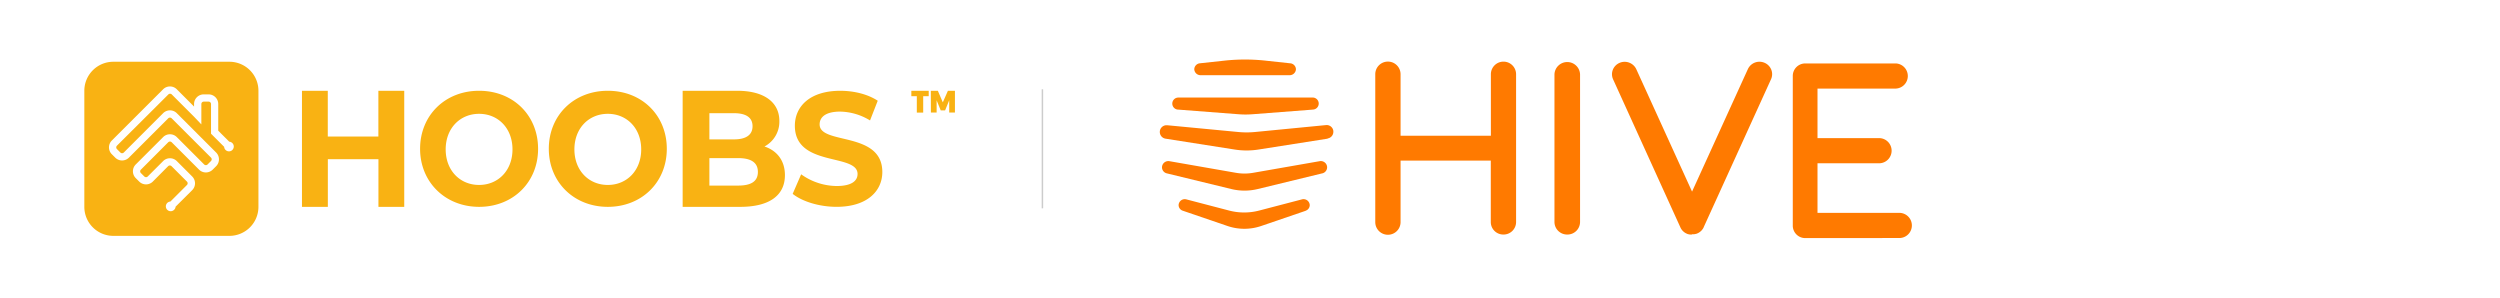 <svg id="a64fefc6-4336-4ce2-997a-40cfa6071ba5" data-name="Ebene 1" xmlns="http://www.w3.org/2000/svg" viewBox="0 0 1680 200"><defs><style>.a3a2f38e-066a-4648-975d-ad4c8f463b90{fill:none;stroke:#ccc;stroke-miterlimit:10;}.a6d0729d-4f4b-41b5-b4e1-6db9f188d6b5{fill:#f9b213;}.a3189a9b-d61a-4280-b624-78641fbb224a{fill:#ff7a00;fill-rule:evenodd;}</style></defs><title>HOOBS_x_hive</title><g id="f9f3c949-35b4-4efe-a988-69351bf4926d" data-name="Stroke"><line class="a3a2f38e-066a-4648-975d-ad4c8f463b90" x1="700.5" y1="60" x2="700.5" y2="140"/></g><path class="a6d0729d-4f4b-41b5-b4e1-6db9f188d6b5" d="M154.17,41.5h-78A19.5,19.5,0,0,0,56.67,61v78a19.5,19.5,0,0,0,19.5,19.5h78a19.5,19.5,0,0,0,19.5-19.5V61A19.5,19.5,0,0,0,154.17,41.5Zm2,59.26a3.24,3.24,0,0,1-4.59,0,3.21,3.21,0,0,1-.95-2.09l-8.82-8.82V69.92a1.63,1.63,0,0,0-1.63-1.63h-3.25a1.63,1.63,0,0,0-1.62,1.63V83.6l-4.88-5.13-15-15a1.62,1.62,0,0,0-2.3,0L78.59,97.89a1.64,1.64,0,0,0,0,2.3l2.3,2.3a1.64,1.64,0,0,0,2.3,0l26.43-26.43a6.49,6.49,0,0,1,9.19,0l26.43,26.43a6.51,6.51,0,0,1,0,9.19l-2.3,2.3a6.49,6.49,0,0,1-9.19,0L115.36,95.59a1.64,1.64,0,0,0-2.3,0L94.68,114a1.62,1.62,0,0,0,0,2.3l2.3,2.29a1.61,1.61,0,0,0,2.29,0l10.35-10.34a6.49,6.49,0,0,1,9.19,0l10.34,10.34a6.51,6.51,0,0,1,0,9.2L118,138.89a3.21,3.21,0,0,1-1,2.09,3.25,3.25,0,1,1-2.5-5.54l11.12-11.12a1.62,1.62,0,0,0,0-2.3l-10.34-10.34a1.62,1.62,0,0,0-2.3,0L102.72,122a6.49,6.49,0,0,1-9.19,0l-2.3-2.3a6.49,6.49,0,0,1,0-9.19l18.39-18.38a6.49,6.49,0,0,1,9.19,0l18.38,18.38a1.64,1.64,0,0,0,2.3,0l2.3-2.3a1.64,1.64,0,0,0,0-2.3L115.36,79.51a1.62,1.62,0,0,0-2.3,0L86.63,105.93a6.49,6.49,0,0,1-9.19,0l-2.3-2.29a6.52,6.52,0,0,1,0-9.2L109.62,60a6.49,6.49,0,0,1,9.19,0l11.6,11.61V69.92a6.5,6.5,0,0,1,6.5-6.5h3.25a6.5,6.5,0,0,1,6.5,6.5V87.83l7.4,7.39a3.25,3.25,0,0,1,2.09,5.54Z"/><path class="a6d0729d-4f4b-41b5-b4e1-6db9f188d6b5" d="M612.42,61H624.1v3.65h-3.71v11H616.1v-11h-3.68Zm13.09,0h4.72l3.34,7.78L637,61h4.72V75.62h-3.85V67.39l-2.77,6.81h-2.92l-2.77-6.81v8.23h-3.85Z"/><path class="a6d0729d-4f4b-41b5-b4e1-6db9f188d6b5" d="M271.65,61v78H254.31V107h-34v32H202.92V61h17.35V91.75h34V61Zm10.65,39c0-22.41,16.77-39,39.65-39s39.64,16.48,39.64,39S344.72,139,322,139,282.3,122.41,282.3,100Zm62.09.39c0-14.19-9.63-23.9-22.44-23.9s-22.45,9.71-22.45,23.9,9.64,23.89,22.45,23.89S344.39,114.57,344.39,100.39ZM368.8,100c0-22.41,16.77-39,39.65-39s39.64,16.48,39.64,39-16.87,39-39.64,39S368.8,122.41,368.8,100Zm62.09.39c0-14.19-9.63-23.9-22.44-23.9S386,86.2,386,100.39s9.64,23.89,22.45,23.89S430.89,114.57,430.89,100.39Zm96.58,17.33c0,13.48-10.28,21.28-30,21.28H458.74V61h36.61c18.74,0,28.38,8.13,28.38,20.28a18.86,18.86,0,0,1-10,17.16C522.12,101.23,527.47,107.91,527.47,117.72ZM476.71,76.06V93.67h16.5c8.1,0,12.5-3,12.5-8.86s-4.4-8.75-12.5-8.75Zm32.59,39.47c0-6.29-4.61-9.28-13.22-9.28H476.71v18.46h19.37C504.69,124.71,509.3,121.93,509.3,115.53Zm23.38,14.74,5.69-13.14A41.52,41.52,0,0,0,562.28,125c9.94,0,14-3.44,14-8.08,0-14.11-42.13-4.41-42.13-32.42,0-12.82,9.94-23.49,30.53-23.49,9.11,0,18.43,2.26,25.16,6.68l-5.18,13.25A39.67,39.67,0,0,0,564.56,75c-9.94,0-13.77,3.87-13.77,8.61,0,13.9,42.13,4.31,42.13,32,0,12.61-10,23.38-30.74,23.38C550.69,139,539.1,135.44,532.68,130.27Z"/><g id="a5103b49-76a7-4282-bb7b-233fc49dfb45" data-name="hive"><path id="aca80918-4a26-4346-8bea-b815445d0c65" data-name="Fill-1" class="a3189a9b-d61a-4280-b624-78641fbb224a" d="M882.13,73.66l-40.33,3.1a59.54,59.54,0,0,1-9.63,0l-40.34-3.1a4,4,0,0,1,0-8.1l.35,0h89.61a4,4,0,1,1,.69,8.06l-.35,0"/><path id="a5f75542-ce5c-44af-808a-ec2ea85a6b6b" data-name="Fill-3" class="a3189a9b-d61a-4280-b624-78641fbb224a" d="M892.18,93.18l-46.62,7.33a51.09,51.09,0,0,1-15.71,0l-46.64-7.33a4.56,4.56,0,0,1-3.82-4.5h0a4.5,4.5,0,0,1,4.47-4.52l.48,0,47.5,4.52a59.35,59.35,0,0,0,11.77,0l47.47-4.62a4.5,4.5,0,0,1,4.93,4,3.62,3.62,0,0,1,0,.47h0a4.5,4.5,0,0,1-3.82,4.5"/><path id="ffa937f7-5923-4fcb-9447-c03e190b2e69" data-name="Fill-5" class="a3189a9b-d61a-4280-b624-78641fbb224a" d="M888.49,116.51,845.33,127a37.49,37.49,0,0,1-18,0l-43.23-10.5a4.19,4.19,0,0,1-3.24-4.06h0a4.26,4.26,0,0,1,4.33-4.19,3.39,3.39,0,0,1,.7.07l44.69,7.81a33.59,33.59,0,0,0,11.49,0l44.69-7.81a4.25,4.25,0,0,1,5,3.4,3.51,3.51,0,0,1,.07.72h0a4.2,4.2,0,0,1-3.25,4.06"/><path id="be07f3aa-862f-4cfe-869a-0ea19348429b" data-name="Fill-7" class="a3189a9b-d61a-4280-b624-78641fbb224a" d="M877.59,141.59l-30,10.25a35,35,0,0,1-22.79,0l-30-10.25a4,4,0,0,1-2.78-3.75,4.15,4.15,0,0,1,4.29-4,4.1,4.1,0,0,1,1,.16l28.7,7.5a39.87,39.87,0,0,0,20.12,0l28.7-7.5a4.17,4.17,0,0,1,5.16,2.85,3.87,3.87,0,0,1,.16,1,4,4,0,0,1-2.77,3.75"/><g id="b13a1989-3241-42e1-adad-d4404d845aba" data-name="Group-11"><path id="a1e0305e-ef0f-40c0-9c87-9a53b46c3d9c" data-name="Fill-9" class="a3189a9b-d61a-4280-b624-78641fbb224a" d="M806.35,42.53,823,40.73a127.76,127.76,0,0,1,27.23,0l16.64,1.8a4.16,4.16,0,0,1,4,4h0a4.21,4.21,0,0,1-4.39,4H806.89a4.21,4.21,0,0,1-4.34-4h0a4.16,4.16,0,0,1,3.8-4"/></g><path id="bcd96e8a-2926-4223-bb28-a68018bd3d1c" data-name="Fill-12" class="a3189a9b-d61a-4280-b624-78641fbb224a" d="M1010.28,157.61a8.4,8.4,0,0,1-8.47-8.35h0V107.94H941.18v41.32a8.49,8.49,0,0,1-17,0V49.89a8.49,8.49,0,0,1,17,0V91.22h60.69V49.89a8.47,8.47,0,0,1,16.94,0v99.37a8.42,8.42,0,0,1-8.47,8.35"/><path id="fc487822-dcbf-4023-bafa-fb13fadc09ca" data-name="Fill-14" class="a3189a9b-d61a-4280-b624-78641fbb224a" d="M1053.21,157.61a8.5,8.5,0,0,1-8.61-8.35V49.89a8.61,8.61,0,0,1,17.2,0v99.37a8.48,8.48,0,0,1-8.59,8.35"/><g id="fdeea59c-18fe-4ee1-88fd-7107ba55ec69" data-name="Group-18"><path id="f75aa6a9-7c89-4a24-9308-5459ba19ace0" data-name="Fill-16" class="a3189a9b-d61a-4280-b624-78641fbb224a" d="M1213.05,160a8.37,8.37,0,0,1-8.3-8.46h0V51.08a8.38,8.38,0,0,1,8.3-8.45H1274a8.46,8.46,0,0,1,0,16.9h-52.64V92.82h41.76a8.46,8.46,0,0,1,0,16.9h-41.76v33.33h55.37a8.46,8.46,0,0,1,0,16.9Z"/></g><path id="f9668947-72bb-4da7-a34d-927c58137728" data-name="Fill-19" class="a3189a9b-d61a-4280-b624-78641fbb224a" d="M1136.91,157.61a7.69,7.69,0,0,1-1,0h-.21a7,7,0,0,1-.91-.19h-.2a6.7,6.7,0,0,1-1.06-.38l-.17-.09a8.29,8.29,0,0,1-.84-.43l-.16-.1c-.33-.21-.57-.41-.81-.59a9,9,0,0,1-.9-.85l-.14-.15c-.25-.3-.43-.54-.61-.8a9.75,9.75,0,0,1-.57-1l-.12-.27L1084,53.31a8.22,8.22,0,0,1-.18-6.4,8.41,8.41,0,0,1,4.5-4.65,8.63,8.63,0,0,1,11.26,4.23l37.48,82.27,37.49-82.27a8.56,8.56,0,0,1,7.78-5,8.68,8.68,0,0,1,3.48.72,8.41,8.41,0,0,1,4.5,4.65,8.18,8.18,0,0,1-.18,6.4l-45.27,99.46v.09a9.25,9.25,0,0,1-.49.87,7.58,7.58,0,0,1-.68.9l-.13.17a9.58,9.58,0,0,1-.8.76l-.13.12q-.36.28-.75.54l-.26.17c-.27.15-.55.31-.85.44a7.68,7.68,0,0,1-1.13.42h-.21a8.63,8.63,0,0,1-.88.2h-.23a10.84,10.84,0,0,1-1.14,0Z"/></g></svg>